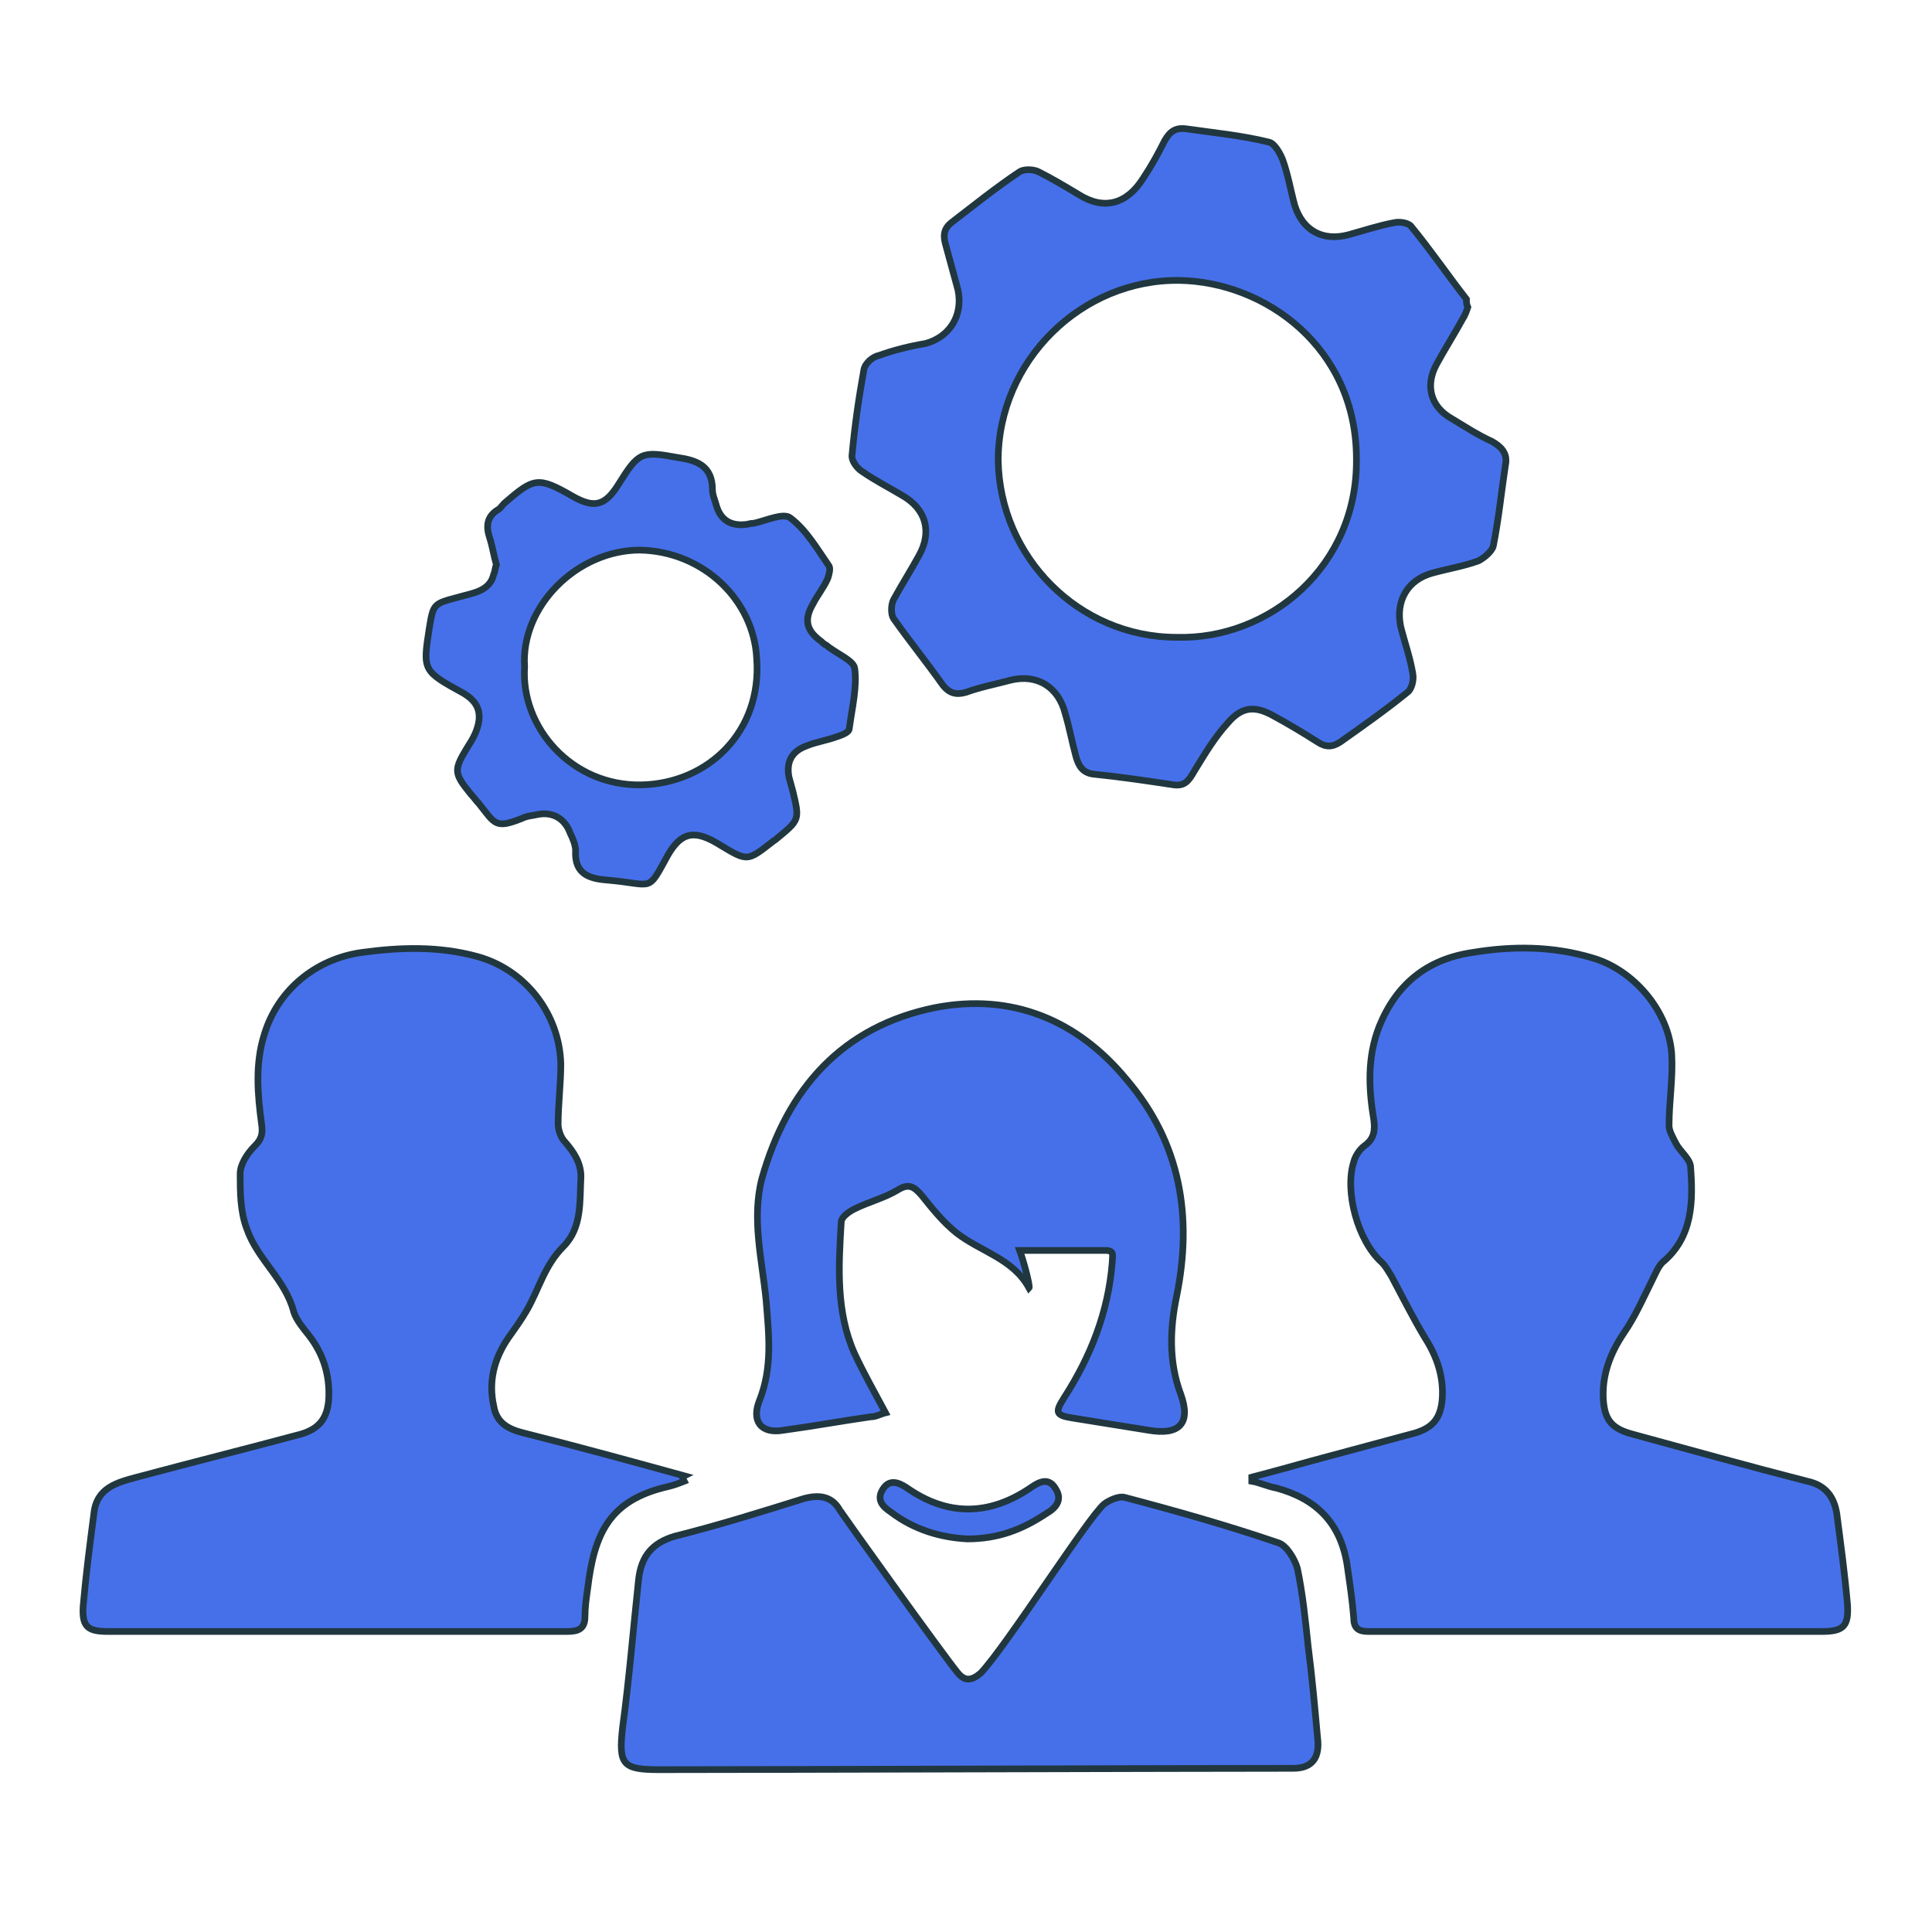 <?xml version="1.0" encoding="utf-8"?>
<!-- Generator: Adobe Illustrator 27.5.0, SVG Export Plug-In . SVG Version: 6.00 Build 0)  -->
<svg version="1.1" id="Layer_1" xmlns="http://www.w3.org/2000/svg" xmlns:xlink="http://www.w3.org/1999/xlink" x="0px" y="0px"
	 viewBox="0 0 144 144" style="enable-background:new 0 0 144 144;" xml:space="preserve">
<style type="text/css">
	.st0{fill:#4670EA;stroke:#1F3741;stroke-width:0.5;stroke-miterlimit:10;}
	.st1{fill:#B9EDD6;}
	.st2{fill:#E6EAF6;stroke:#1F3741;stroke-width:0.5;stroke-miterlimit:10;}
	.st3{fill:#53A07C;}
	.st4{fill:#4B8C6B;}
	.st5{fill:#E23E3D;}
	.st6{opacity:0.3;}
	.st7{fill:#4670EA;}
	.st8{fill:#213740;}
	.st9{fill:#E6EAF6;}
	.st10{fill:#4670EA;stroke:#213741;stroke-width:0.5;stroke-miterlimit:10;}
	.st11{fill:#1F3741;}
	.st12{fill:#E6EAF6;stroke:#1F3741;stroke-width:0.75;stroke-miterlimit:10;}
	.st13{fill:#E6EAF6;stroke:#213740;stroke-width:0.5;stroke-miterlimit:10;}
	.st14{fill:#4670EA;stroke:#213740;stroke-width:0.5;stroke-miterlimit:10;}
	.st15{fill:none;stroke:#213740;stroke-width:0.25;stroke-miterlimit:10;}
	.st16{fill:none;stroke:#213740;stroke-width:0.25;stroke-miterlimit:10;stroke-dasharray:1.05,1.05;}
	.st17{fill:none;stroke:#213740;stroke-width:0.25;stroke-miterlimit:10;stroke-dasharray:1.012,1.012;}
	.st18{fill:none;stroke:#213740;stroke-width:0.25;stroke-miterlimit:10;stroke-dasharray:0.978,0.978;}
	.st19{fill:#4670EA;stroke:#1F3741;stroke-width:0.25;stroke-miterlimit:10;}
	.st20{fill:#E6EAF6;stroke:#1F3741;stroke-width:0.25;stroke-miterlimit:10;}
</style>
<g>
	<g>
		<path class="st14" d="M51,110.4c-0.5,0.2-0.8,0.3-1.2,0.4c-4.4,1-5.5,3.5-6,7.6c-0.1,0.7-0.2,1.4-0.2,2.1c0,0.9-0.5,1.1-1.3,1.1
			c-11.4,0-22.8,0-34.3,0c-1.5,0-1.9-0.4-1.8-1.9c0.2-2.3,0.5-4.6,0.8-6.9c0.2-1.9,1.7-2.3,3.2-2.7c4.1-1.1,8.1-2.1,12.2-3.2
			c1.4-0.4,2-1.2,2.1-2.6c0.1-1.8-0.4-3.4-1.5-4.8c-0.4-0.5-0.9-1.1-1.1-1.7c-0.6-2.4-2.7-3.9-3.5-6.2c-0.5-1.3-0.5-2.8-0.5-4.1
			c0-0.7,0.5-1.5,1.1-2.1c0.5-0.5,0.6-0.9,0.5-1.6c-0.3-2.2-0.5-4.5,0.2-6.7c1-3.3,3.8-5.6,7.2-6.1c2.9-0.4,5.8-0.5,8.7,0.3
			c3.6,1,6.1,4.3,6.2,8c0,1.5-0.2,3-0.2,4.5c0,0.4,0.2,1,0.5,1.3c0.7,0.8,1.2,1.6,1.2,2.6c-0.1,1.8,0.1,3.8-1.3,5.2
			c-1.4,1.4-1.8,3.1-2.7,4.7c-0.4,0.7-0.9,1.4-1.4,2.1c-1.1,1.6-1.5,3.3-1.1,5.1c0.2,1.2,1,1.7,2.2,2c4,1,8,2.1,12,3.2
			C50.8,110.1,50.9,110.2,51,110.4z"/>
		<path class="st14" d="M93.3,110.1c1.5-0.4,3-0.8,4.4-1.2c2.6-0.7,5.2-1.4,7.8-2.1c1.3-0.4,1.9-1.1,2-2.6c0.1-1.6-0.4-3.1-1.3-4.5
			c-0.9-1.5-1.7-3.1-2.5-4.6c-0.2-0.3-0.4-0.7-0.7-1c-1.8-1.6-2.8-5.3-2.1-7.5c0.1-0.4,0.4-0.9,0.8-1.2c0.7-0.5,0.8-1.1,0.7-1.9
			c-0.4-2.4-0.5-4.7,0.4-7c1.3-3.2,3.6-5,6.9-5.5c3-0.5,6-0.5,9,0.4c3.1,0.9,5.7,4,5.9,7.2c0.1,1.8-0.2,3.5-0.2,5.3
			c0,0.4,0.3,0.9,0.5,1.3c0.3,0.6,1,1.1,1.1,1.7c0.2,2.6,0.2,5.3-2.1,7.2c-0.3,0.3-0.5,0.8-0.7,1.2c-0.7,1.4-1.3,2.8-2.2,4.1
			c-1,1.5-1.6,3.1-1.5,4.9c0.1,1.6,0.7,2.2,2.2,2.6c4.4,1.2,8.7,2.4,13,3.5c1.4,0.3,2,1.2,2.2,2.4c0.3,2.3,0.6,4.5,0.8,6.8
			c0.1,1.6-0.3,2-1.9,2c-9.9,0-19.7,0-29.6,0c-1.4,0-2.8,0-4.2,0c-0.7,0-1.1-0.2-1.1-1c-0.1-1.3-0.3-2.6-0.5-4
			c-0.5-3.1-2.3-4.9-5.3-5.7c-0.6-0.1-1.2-0.4-1.8-0.5C93.3,110.3,93.3,110.2,93.3,110.1z"/>
		<path class="st14" d="M109.4,22.9c-0.1,0.3-0.2,0.6-0.4,0.9c-0.6,1.1-1.3,2.2-1.9,3.3c-0.9,1.6-0.5,3.2,1.1,4.1
			c1,0.6,1.9,1.2,3,1.7c0.7,0.4,1.2,0.9,1,1.8c-0.3,2-0.5,4-0.9,6c-0.1,0.4-0.7,0.9-1.1,1.1c-1.1,0.4-2.3,0.6-3.4,0.9
			c-1.9,0.5-2.8,2.1-2.4,4c0.3,1.2,0.7,2.3,0.9,3.5c0.1,0.5-0.1,1.2-0.4,1.4c-1.6,1.3-3.3,2.5-5,3.7c-0.6,0.4-1.1,0.4-1.7,0
			c-1.1-0.7-2.1-1.3-3.2-1.9c-1.4-0.8-2.4-0.8-3.5,0.5c-1,1.1-1.7,2.3-2.5,3.6c-0.4,0.7-0.7,1.1-1.5,1c-2-0.3-4-0.6-6-0.8
			c-0.8-0.1-1.1-0.6-1.3-1.3c-0.3-1.1-0.5-2.2-0.8-3.2c-0.5-2-2.1-3-4.1-2.5c-1.1,0.3-2.2,0.5-3.3,0.9c-0.7,0.2-1.2,0.1-1.7-0.5
			c-1.2-1.7-2.5-3.3-3.7-5c-0.2-0.3-0.2-1,0-1.4c0.6-1.1,1.3-2.2,1.9-3.3c1-1.8,0.5-3.5-1.3-4.5c-1-0.6-2-1.1-3-1.8
			c-0.3-0.2-0.7-0.7-0.7-1.1c0.2-2.2,0.5-4.3,0.9-6.5c0.1-0.4,0.6-0.9,1.1-1c1.1-0.4,2.3-0.7,3.5-0.9c1.8-0.5,2.8-2.1,2.4-4
			c-0.3-1.1-0.6-2.2-0.9-3.3c-0.2-0.7-0.2-1.2,0.4-1.7c1.7-1.3,3.3-2.6,5.1-3.8c0.3-0.2,1-0.2,1.4,0c1,0.5,2,1.1,3,1.7
			c1.9,1.2,3.6,0.7,4.8-1.2c0.6-0.9,1.1-1.8,1.6-2.8c0.4-0.7,0.8-1,1.6-0.9c2.1,0.3,4.2,0.5,6.2,1c0.4,0.1,0.8,0.8,1,1.3
			c0.4,1.1,0.6,2.3,0.9,3.4c0.6,1.9,2.1,2.7,4,2.2c1.1-0.3,2.3-0.7,3.4-0.9c0.4-0.1,1.1,0,1.3,0.3c1.4,1.7,2.7,3.6,4.1,5.4
			C109.3,22.5,109.3,22.7,109.4,22.9z M87.7,47.5c6.9,0.2,13.5-5.3,13.4-13.3c0-8.3-6.8-13.2-13.2-13.3c-7.3-0.1-13.5,6-13.5,13.4
			C74.5,41.5,80.4,47.5,87.7,47.5z"/>
		<path class="st14" d="M49.1,131.9c-2.7,0-3-0.4-2.7-3.1c0.5-3.7,0.8-7.4,1.2-11.1c0.2-1.7,1-2.7,2.7-3.2c3.2-0.8,6.4-1.8,9.6-2.8
			c1.1-0.3,2-0.2,2.6,0.7c0,0.1,7.9,11.1,8.9,12.3c0.5,0.6,1,0.6,1.7,0c1.9-2,8-11.6,9.2-12.6c0.4-0.3,1.1-0.6,1.5-0.5
			c3.8,1,7.7,2.1,11.5,3.4c0.6,0.2,1.2,1.2,1.4,1.9c0.4,1.9,0.6,3.9,0.8,5.8c0.3,2.3,0.5,4.6,0.7,6.8c0.2,1.5-0.4,2.3-1.8,2.3
			C88.4,131.8,56.8,131.9,49.1,131.9z"/>
		<path class="st14" d="M76,93.2c0.3,0.8,0.8,2.7,0.7,2.8c-1.2-2.2-3.6-2.7-5.4-4.1c-1-0.8-1.8-1.8-2.6-2.8c-0.6-0.7-1-0.9-1.8-0.4
			c-1,0.6-2.2,0.9-3.2,1.4c-0.4,0.2-1,0.6-1,1c-0.2,3.3-0.4,6.7,1,9.8c0.7,1.5,1.5,2.9,2.3,4.4c-0.4,0.1-0.7,0.3-1.1,0.3
			c-2.1,0.3-4.3,0.7-6.5,1c-1.7,0.3-2.4-0.7-1.8-2.2c1-2.5,0.7-5,0.5-7.5c-0.3-3-1.1-6.1-0.3-9.1c1.9-6.7,6-11.3,12.9-12.7
			c5.7-1.1,10.6,0.9,14.3,5.4c4,4.7,4.9,10.2,3.7,16.1c-0.5,2.4-0.6,4.9,0.3,7.3c0.8,2.2-0.1,3.1-2.4,2.7c-1.9-0.3-3.7-0.6-5.6-0.9
			c-1.3-0.2-1.4-0.4-0.7-1.5c2-3.1,3.3-6.4,3.6-10.1c0-0.5,0.2-0.9-0.5-0.9C80.3,93.2,78.1,93.2,76,93.2z"/>
		<path class="st14" d="M37,42.1c-0.2-0.7-0.3-1.4-0.5-2c-0.3-0.9-0.2-1.6,0.6-2.1c0.2-0.1,0.3-0.3,0.5-0.5c2.2-1.9,2.5-2,5.1-0.5
			c1.6,0.9,2.4,0.7,3.4-0.9c1.5-2.4,1.7-2.5,4.4-2c1.4,0.2,2.6,0.6,2.6,2.4c0,0.4,0.2,0.8,0.3,1.2c0.3,1,1,1.5,2.1,1.4
			c0.2,0,0.4-0.1,0.7-0.1c0.9-0.2,2.2-0.8,2.7-0.4c1.2,0.9,2,2.3,2.9,3.6c0.1,0.2,0,0.6-0.1,0.9c-0.3,0.7-0.8,1.3-1.1,1.9
			c-0.7,1.2-0.5,2,0.6,2.8c0.1,0.1,0.2,0.2,0.4,0.3c0.7,0.6,2,1.1,2.1,1.7c0.2,1.4-0.2,3-0.4,4.5c0,0.3-0.6,0.5-0.9,0.6
			c-0.8,0.3-1.6,0.4-2.3,0.7c-1.1,0.4-1.5,1.2-1.3,2.3c0.1,0.4,0.2,0.7,0.3,1.1c0.5,2.1,0.5,2.1-1.2,3.5c-0.1,0.1-0.3,0.2-0.4,0.3
			c-1.8,1.4-1.8,1.4-3.8,0.2c-1.9-1.2-2.9-1-3.9,0.7c-1.6,2.9-1,2.2-4.5,1.9c-1.3-0.1-2.5-0.4-2.4-2.2c0-0.4-0.2-0.9-0.4-1.3
			c-0.4-1.1-1.3-1.6-2.4-1.4c-0.4,0.1-0.8,0.1-1.2,0.3c-2,0.8-2,0.4-3.2-1.1c-0.2-0.2-0.4-0.5-0.6-0.7c-1.3-1.6-1.3-1.8-0.2-3.6
			c0.4-0.6,0.7-1.2,0.8-1.9c0.1-0.9-0.3-1.5-1.1-2C31.5,50,31.5,50,32,46.8c0.3-1.8,0.3-1.8,2.2-2.3c1-0.3,2.3-0.4,2.6-1.7
			C36.9,42.6,36.9,42.3,37,42.1z M39.1,49.7c-0.3,4.5,3.5,8.9,8.7,8.8c5-0.1,9-4,8.6-9.4c-0.2-4.3-3.9-8-8.7-8.1
			C43,41,38.8,45.2,39.1,49.7z"/>
		<path class="st14" d="M72.1,114.7c-2-0.1-4-0.7-5.7-2c-0.6-0.4-1.1-0.9-0.6-1.7c0.5-0.8,1.2-0.5,1.8-0.1c3,2.1,6.1,2.1,9.2,0
			c0.7-0.5,1.4-0.8,1.9,0.1c0.5,0.8,0,1.4-0.7,1.8C76.2,114,74.4,114.7,72.1,114.7z"/>
	</g>
</g>
</svg>
